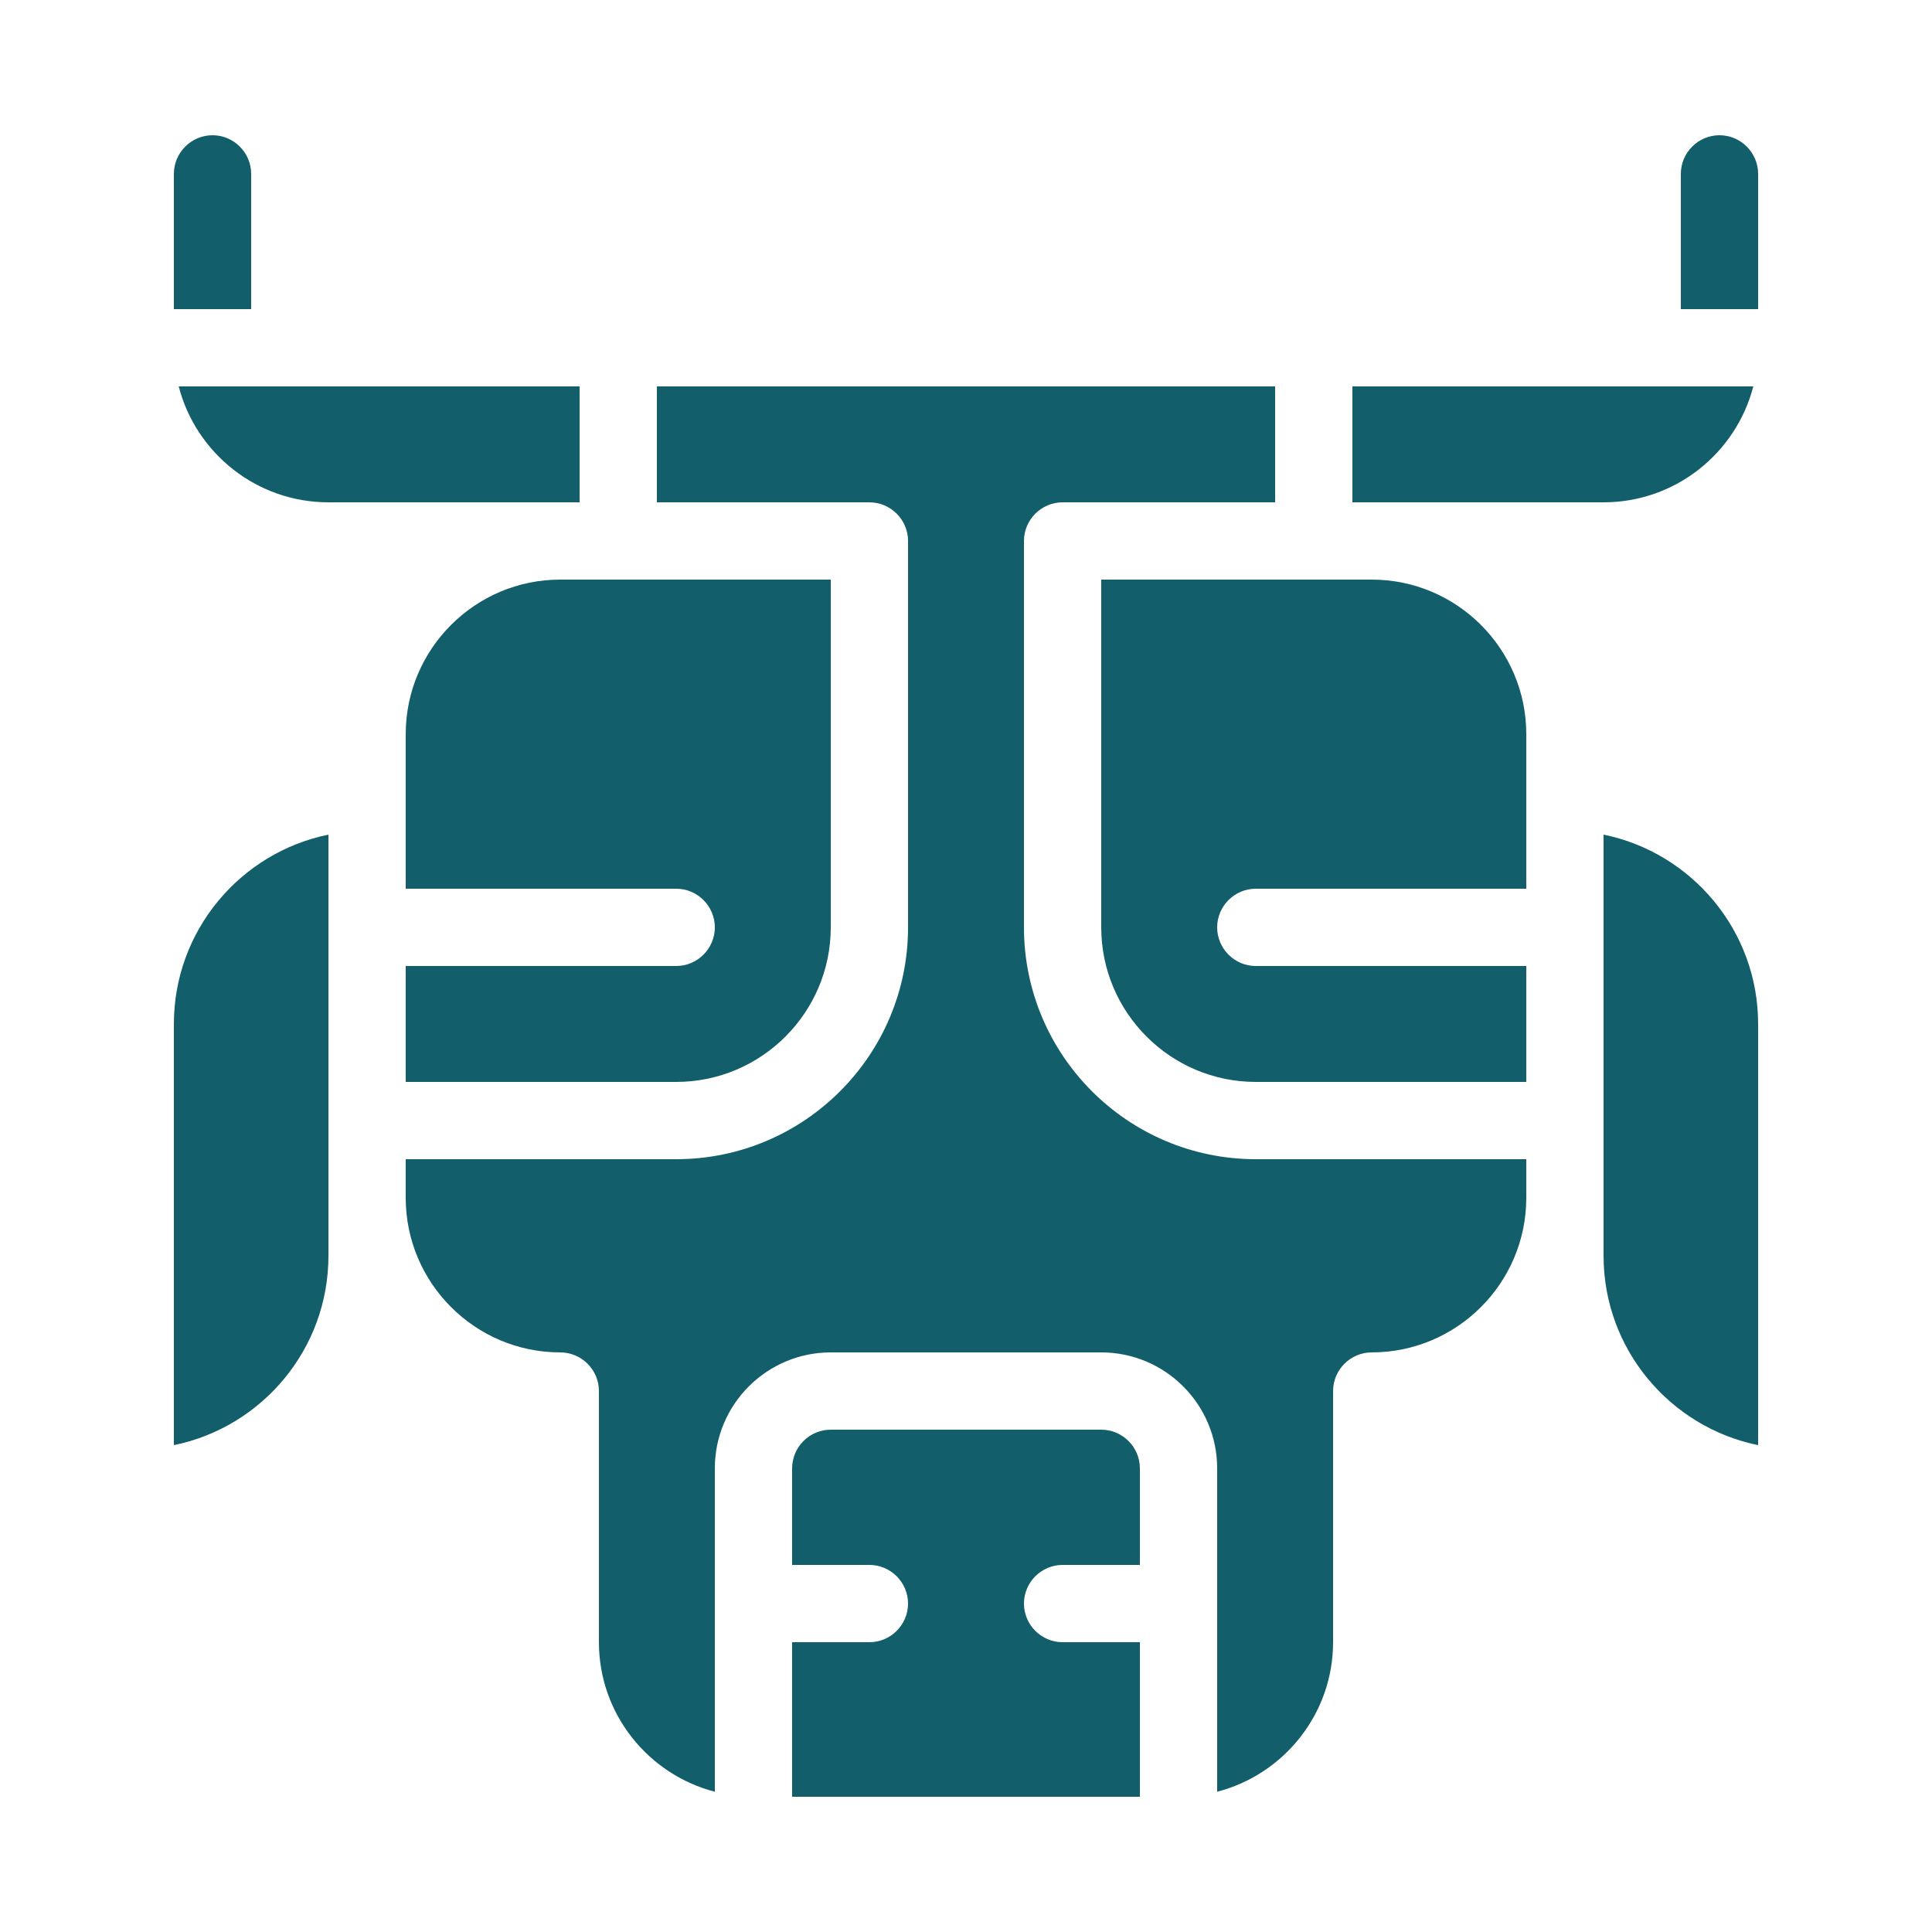 <?xml version="1.0" encoding="UTF-8" standalone="no"?>
<svg
   xmlns:dc="http://purl.org/dc/elements/1.1/"
   xmlns:cc="http://creativecommons.org/ns#"
   xmlns:rdf="http://www.w3.org/1999/02/22-rdf-syntax-ns#"
   xmlns:svg="http://www.w3.org/2000/svg"
   xmlns="http://www.w3.org/2000/svg"
   xmlns:sodipodi="http://sodipodi.sourceforge.net/DTD/sodipodi-0.dtd"
   xmlns:inkscape="http://www.inkscape.org/namespaces/inkscape"
   version="1.1"
   x="0px"
   y="0px"
   viewBox="0 0 100 100"
   style="enable-background:new 0 0 100 100;"
   xml:space="preserve"
   id="svg4"
   sodipodi:docname="troupeau.svg"
   inkscape:version="0.92.3 (2405546, 2018-03-11)"><defs
     id="defs8" /><sodipodi:namedview
     pagecolor="#ffffff"
     bordercolor="#666666"
     borderopacity="1"
     objecttolerance="10"
     gridtolerance="10"
     guidetolerance="10"
     inkscape:pageopacity="0"
     inkscape:pageshadow="2"
     inkscape:window-width="1600"
     inkscape:window-height="836"
     id="namedview6"
     showgrid="false"
     inkscape:zoom="2.36"
     inkscape:cx="2.5423729"
     inkscape:cy="50"
     inkscape:window-x="0"
     inkscape:window-y="27"
     inkscape:window-maximized="1"
     inkscape:current-layer="svg4" /><path
     d="M13,16H9V9c0-1.1,0.9-2,2-2s2,0.9,2,2V16z M71,30H57v18c0,4.41,3.59,8,8,8h14v-6H65c-1.1,0-2-0.9-2-2c0-1.1,0.9-2,2-2h14v-8  C79,33.59,75.41,30,71,30z M35,50H21v6h14c4.41,0,8-3.59,8-8V30H29c-4.41,0-8,3.59-8,8v8h14c1.1,0,2,0.9,2,2C37,49.1,36.1,50,35,50z   M53,48V28c0-1.1,0.9-2,2-2h11v-6H34v6h11c1.1,0,2,0.9,2,2v20c0,6.62-5.38,12-12,12H21v2c0,4.41,3.59,8,8,8c1.1,0,2,0.9,2,2v13  c0,3.72,2.56,6.85,6,7.74V76c0-3.31,2.69-6,6-6h14c3.31,0,6,2.69,6,6v16.74c3.44-0.89,6-4.02,6-7.74V72c0-1.1,0.9-2,2-2  c4.41,0,8-3.59,8-8v-2H65C58.38,60,53,54.62,53,48z M89,7c-1.1,0-2,0.9-2,2v7h4V9C91,7.9,90.1,7,89,7z M90.75,20H70v6h13  C86.72,26,89.86,23.45,90.75,20z M30,20H9.25c0.89,3.45,4.03,6,7.75,6h13V20z M57,74H43c-1.1,0-2,0.9-2,2v5h4c1.1,0,2,0.9,2,2  c0,1.1-0.9,2-2,2h-4v8h18v-8h-4c-1.1,0-2-0.9-2-2c0-1.1,0.9-2,2-2h4v-5C59,74.9,58.1,74,57,74z M9,53v21.8c4.56-0.93,8-4.97,8-9.8  V43.2C12.44,44.13,9,48.17,9,53z M83,43.2V65c0,4.83,3.44,8.87,8,9.8V53C91,48.17,87.56,44.13,83,43.2z"
     id="path2"
     style="fill:#125e6b;fill-opacity:1" /></svg>